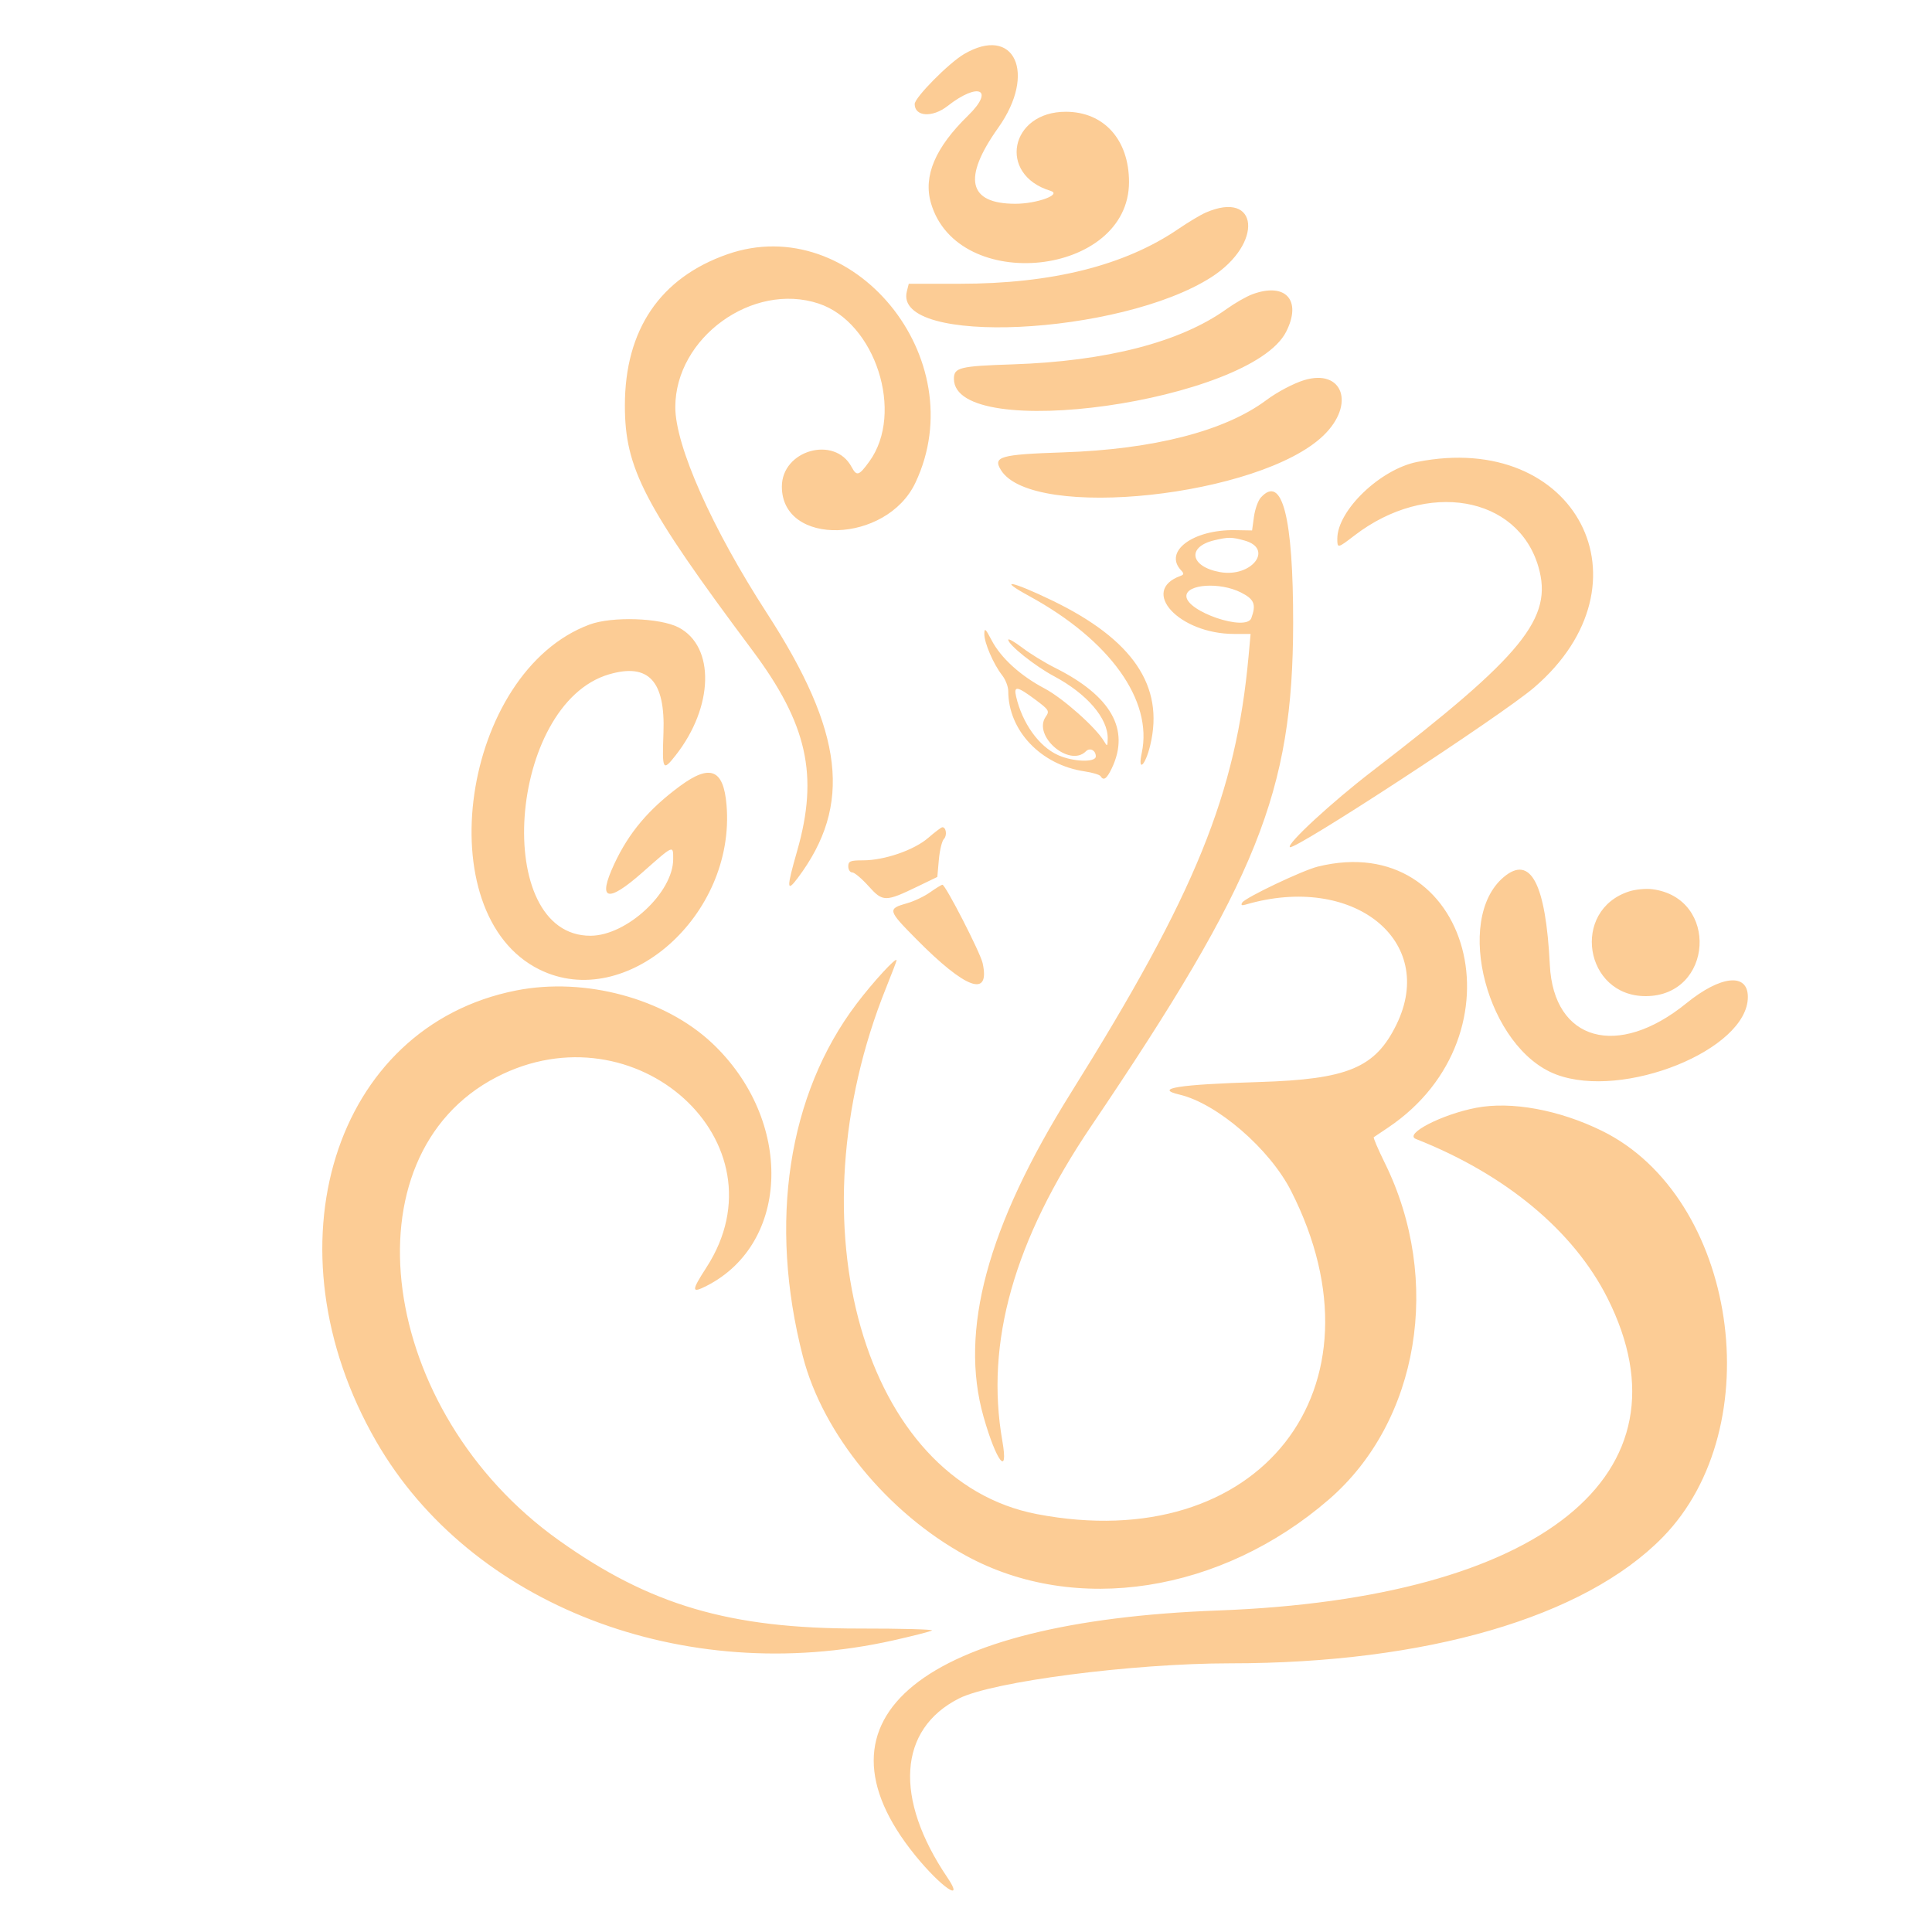 <svg id="svg" xmlns="http://www.w3.org/2000/svg" xmlns:xlink="http://www.w3.org/1999/xlink" width="400" height="400" viewBox="0, 0, 400,400">
    <g id="svgg">
        <path id="path0" d="M199.616 11.185 C 196.444 13.039,189.375 20.189,189.375 21.544 C 189.375 24.163,193.063 24.392,196.160 21.965 C 202.600 16.919,206.006 18.488,200.424 23.930 C 193.620 30.561,191.120 36.460,192.745 42.048 C 198.263 61.027,233.750 57.250,233.750 37.683 C 233.750 28.943,228.579 23.171,220.719 23.139 C 209.083 23.091,206.499 36.176,217.487 39.503 C 219.956 40.251,214.716 42.188,210.225 42.188 C 200.434 42.188,199.242 36.902,206.674 26.452 C 214.692 15.178,210.032 5.099,199.616 11.185 M249.628 44.016 C 248.564 44.479,246.018 46.002,243.970 47.400 C 232.874 54.974,217.813 58.750,198.700 58.750 L 188.149 58.750 187.748 60.347 C 184.899 71.700,231.909 69.493,250.797 57.387 C 261.623 50.449,260.641 39.221,249.628 44.016 M150.611 52.639 C 136.675 57.504,129.375 68.271,129.375 83.962 C 129.375 96.992,133.323 104.569,155.803 134.688 C 167.147 149.887,169.519 160.522,165.049 176.147 C 162.825 183.921,162.847 184.868,165.178 181.760 C 176.480 166.690,174.720 151.560,158.804 126.981 C 147.399 109.368,139.804 92.294,139.814 84.287 C 139.831 69.894,155.838 58.326,169.484 62.846 C 181.247 66.741,187.278 85.479,180.001 95.524 C 177.828 98.524,177.375 98.665,176.307 96.668 C 172.794 90.105,161.872 93.195,161.876 100.750 C 161.882 113.223,183.544 112.591,189.527 99.944 C 201.706 74.203,176.525 43.594,150.611 52.639 M259.309 60.917 C 258.070 61.374,255.656 62.753,253.944 63.983 C 244.405 70.836,229.114 74.793,209.688 75.435 C 198.665 75.799,197.500 76.085,197.500 78.429 C 197.500 91.823,258.907 83.143,266.272 68.708 C 269.597 62.189,266.196 58.383,259.309 60.917 M269.996 78.709 C 267.825 79.369,264.419 81.169,262.188 82.835 C 253.601 89.246,238.853 93.036,220.066 93.660 C 207.046 94.092,205.503 94.536,207.249 97.344 C 213.808 107.885,260.965 102.802,274.029 90.146 C 280.656 83.726,278.025 76.267,269.996 78.709 M293.407 95.639 C 285.752 97.160,276.875 105.698,276.875 111.542 C 276.875 113.567,276.926 113.557,280.463 110.842 C 295.383 99.390,314.229 102.617,318.513 117.356 C 321.601 127.978,315.351 135.658,284.063 159.691 C 275.760 166.068,266.385 174.719,267.053 175.387 C 267.889 176.223,310.902 148.116,317.629 142.339 C 342.756 120.756,326.338 89.101,293.407 95.639 M261.038 103.014 C 260.470 103.641,259.832 105.429,259.618 106.988 L 259.230 109.821 255.709 109.762 C 246.995 109.615,240.856 114.182,244.531 118.078 C 245.159 118.743,245.135 118.971,244.411 119.233 C 235.878 122.324,244.124 131.250,255.512 131.250 L 258.922 131.250 258.510 135.781 C 255.905 164.404,247.554 184.945,221.727 226.250 C 204.397 253.965,198.580 275.531,203.633 293.327 C 206.279 302.646,208.857 305.952,207.522 298.315 C 203.958 277.926,209.917 256.833,225.939 233.125 C 260.334 182.231,267.687 163.920,267.732 129.063 C 267.760 107.060,265.463 98.124,261.038 103.014 M257.656 111.908 C 263.814 113.618,259.115 119.639,252.557 118.442 C 246.393 117.317,245.679 113.220,251.410 111.859 C 254.305 111.172,255.027 111.178,257.656 111.908 M213.125 123.432 C 229.775 132.529,238.711 144.992,236.389 155.879 C 235.505 160.021,237.125 158.545,238.149 154.275 C 241.087 142.028,234.551 132.398,217.813 124.311 C 209.475 120.282,206.256 119.679,213.125 123.432 M256.899 122.656 C 259.686 124.062,260.117 125.115,259.075 127.969 C 258.030 130.828,245.625 126.626,245.625 123.413 C 245.625 120.933,252.558 120.467,256.899 122.656 M122.068 129.304 C 95.608 139.109,88.344 189.241,111.716 200.747 C 129.623 209.563,152.341 189.558,150.422 166.666 C 149.801 159.255,147.052 158.130,140.804 162.730 C 134.318 167.505,130.199 172.389,127.167 178.901 C 123.644 186.468,125.722 187.065,133.049 180.592 C 139.541 174.856,139.375 174.927,139.375 177.874 C 139.375 184.788,129.769 193.702,122.282 193.736 C 101.720 193.829,105.140 145.707,126.129 139.605 C 134.282 137.235,137.757 140.981,137.364 151.719 C 137.079 159.511,137.217 159.770,139.866 156.406 C 147.780 146.357,148.076 133.856,140.493 129.903 C 136.660 127.904,126.717 127.581,122.068 129.304 M203.793 131.250 C 203.775 133.085,205.695 137.535,207.489 139.815 C 208.183 140.697,208.750 142.173,208.750 143.096 C 208.750 151.258,215.508 158.366,224.539 159.703 C 226.176 159.946,227.669 160.393,227.857 160.697 C 228.489 161.719,229.137 161.263,230.191 159.054 C 234.013 151.038,230.065 144.075,218.388 138.239 C 216.298 137.194,213.275 135.337,211.669 134.111 C 210.064 132.886,208.750 132.139,208.750 132.451 C 208.750 133.491,214.268 137.894,218.192 139.985 C 225.042 143.636,229.427 148.734,229.338 152.944 C 229.304 154.580,229.255 154.610,228.557 153.438 C 226.855 150.579,220.036 144.531,216.279 142.547 C 211.235 139.882,207.208 136.211,205.288 132.527 C 204.041 130.133,203.806 129.933,203.793 131.250 M214.294 144.809 C 217.184 146.956,217.339 147.206,216.513 148.385 C 213.744 152.338,221.416 158.959,224.821 155.554 C 225.654 154.721,226.875 155.341,226.875 156.599 C 226.875 157.908,222.158 157.743,219.037 156.325 C 215.089 154.532,211.660 149.738,210.376 144.219 C 209.845 141.934,210.574 142.044,214.294 144.809 M192.188 173.465 C 189.259 176.005,183.116 178.125,178.684 178.125 C 176.042 178.125,175.625 178.295,175.625 179.375 C 175.625 180.063,175.996 180.625,176.450 180.625 C 176.904 180.625,178.423 181.903,179.827 183.465 C 182.786 186.759,183.304 186.762,190.000 183.526 L 194.063 181.563 194.380 177.995 C 194.555 176.032,195.025 174.100,195.425 173.700 C 196.134 172.991,195.890 171.227,195.089 171.273 C 194.868 171.286,193.563 172.273,192.188 173.465 M272.826 179.424 C 269.666 180.206,257.827 185.840,257.195 186.863 C 256.861 187.404,257.068 187.531,257.890 187.289 C 280.112 180.755,297.644 194.704,289.116 212.134 C 284.734 221.091,279.038 223.468,260.625 224.024 C 243.972 224.528,238.785 225.352,244.219 226.631 C 251.992 228.461,262.869 237.853,267.300 246.563 C 288.103 287.448,260.704 322.297,214.688 313.481 C 178.841 306.613,163.667 253.586,183.485 204.438 C 184.662 201.520,185.625 198.991,185.625 198.818 C 185.625 198.022,180.769 203.301,177.351 207.813 C 163.118 226.600,159.078 253.120,166.225 280.839 C 170.351 296.844,183.758 313.216,200.000 322.086 C 222.658 334.461,252.843 329.773,275.173 310.414 C 293.815 294.251,298.658 265.023,286.711 240.780 C 285.313 237.943,284.286 235.542,284.428 235.444 C 284.571 235.347,285.889 234.461,287.357 233.477 C 315.989 214.279,304.512 171.584,272.826 179.424 M311.333 181.588 C 300.884 190.381,307.978 217.090,322.189 222.461 C 336.119 227.727,361.875 217.307,361.875 206.406 C 361.875 201.359,356.248 201.939,349.141 207.717 C 334.929 219.271,321.663 215.558,320.878 199.808 C 320.037 182.917,316.891 176.912,311.333 181.588 M192.557 184.746 C 191.385 185.578,189.276 186.586,187.869 186.985 C 183.693 188.170,183.753 188.410,189.710 194.434 C 199.969 204.810,205.034 206.643,203.444 199.405 C 202.963 197.215,195.718 183.103,195.114 183.179 C 194.879 183.208,193.729 183.913,192.557 184.746 M337.315 184.552 C 325.195 188.438,328.021 206.279,340.750 206.240 C 354.731 206.196,355.966 185.885,342.097 184.101 C 340.772 183.930,338.620 184.133,337.315 184.552 M106.922 205.055 C 69.038 212.487,54.784 258.346,77.897 298.438 C 97.441 332.337,141.542 349.329,184.843 339.644 C 188.882 338.740,192.531 337.811,192.952 337.579 C 193.372 337.347,186.622 337.164,177.952 337.172 C 151.096 337.198,134.564 332.343,115.678 318.882 C 78.252 292.206,71.162 239.365,102.813 222.999 C 131.597 208.115,162.970 236.555,146.269 262.394 C 143.109 267.284,143.115 267.849,146.312 266.218 C 163.669 257.363,164.263 231.871,147.482 216.014 C 137.661 206.734,121.130 202.267,106.922 205.055 M305.625 229.356 C 298.478 230.728,290.596 234.808,293.149 235.813 C 311.692 243.115,325.797 254.829,332.807 268.750 C 351.193 305.263,319.181 330.948,252.188 333.433 C 190.923 335.706,166.324 355.593,189.478 384.131 C 194.809 390.702,199.831 394.165,196.156 388.736 C 185.046 372.326,185.963 358.035,198.534 351.655 C 205.460 348.141,234.522 344.375,254.722 344.375 C 295.326 344.375,328.002 334.851,344.229 318.288 C 366.686 295.363,359.596 247.844,331.671 234.130 C 322.795 229.771,312.905 227.959,305.625 229.356 " stroke="none" fill="#FCCC95" fill-rule="evenodd"></path>
    </g>
</svg>